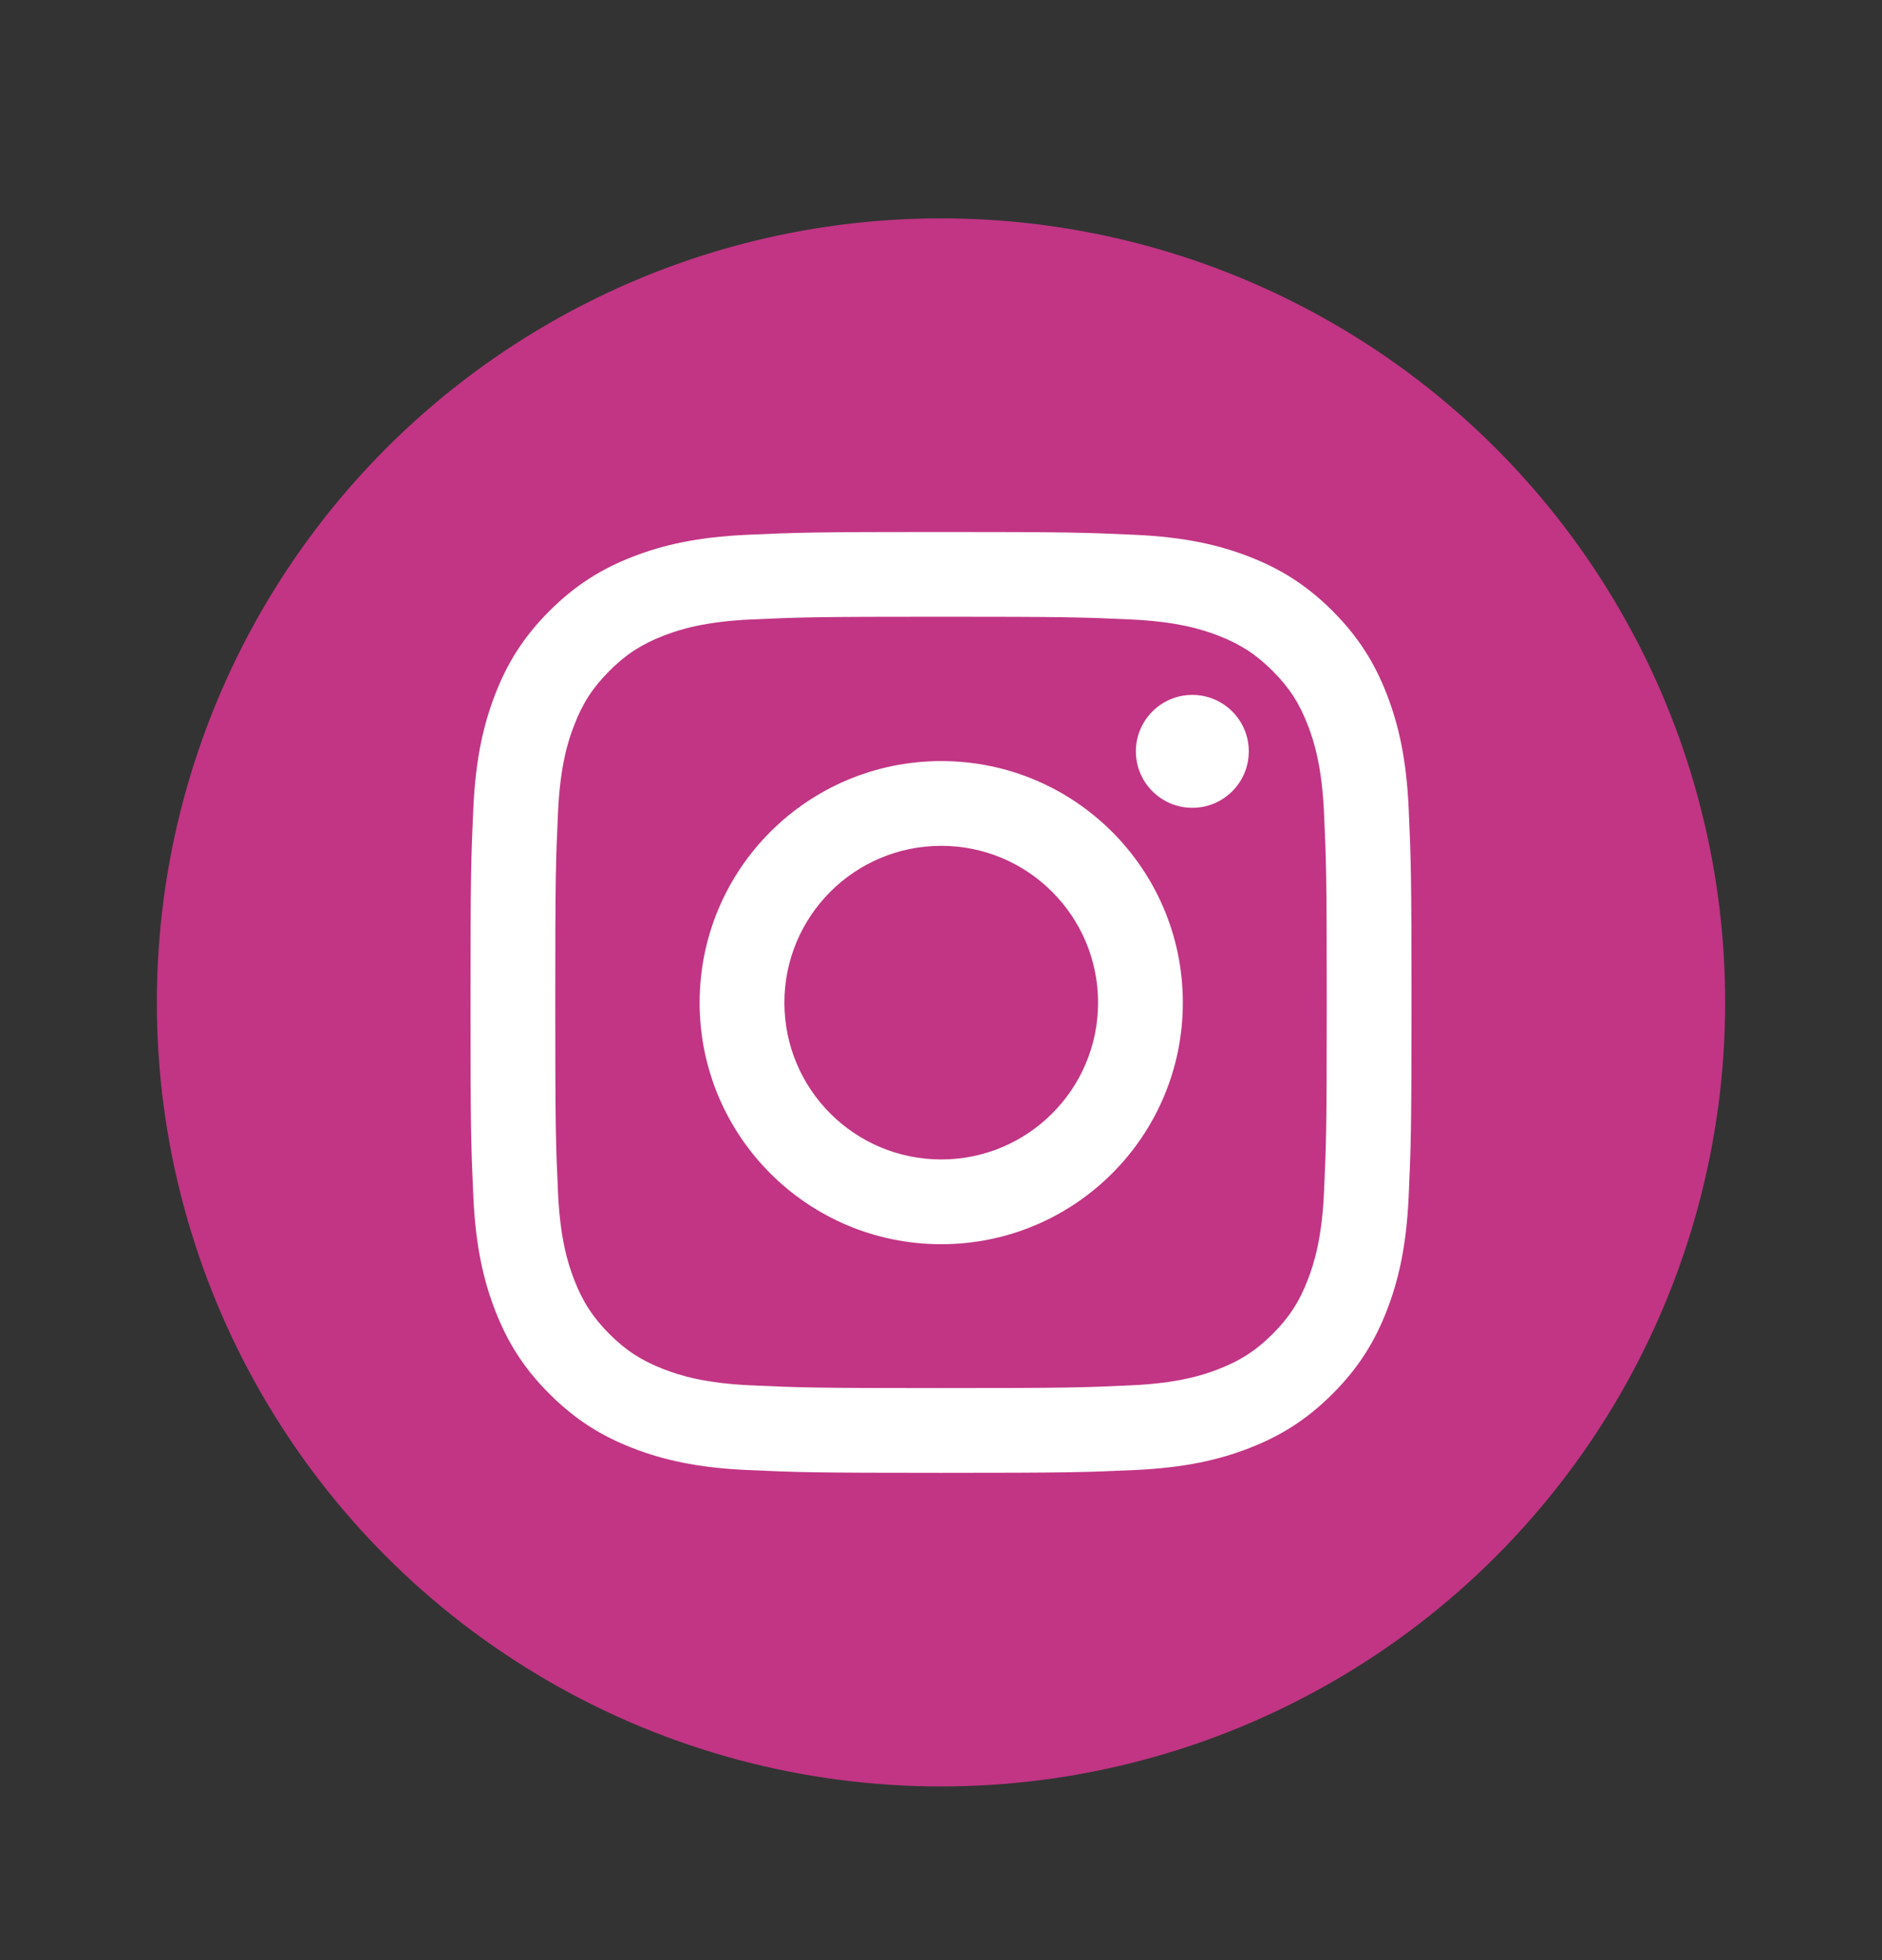 <svg width="24" height="25" viewBox="0 0 24 25" fill="none"
                                xmlns="http://www.w3.org/2000/svg">
                                <rect x="0" y="0" width="24" height="25" fill="#333333" stroke="none"/>
                                <circle cx="12" cy="12.785" r="10" fill="#C13584" />
                                <path
                                    d="M12 7.866C13.602 7.866 13.792 7.872 14.425 7.901C15.009 7.928 15.327 8.026 15.539 8.108C15.819 8.217 16.019 8.347 16.229 8.557C16.439 8.767 16.569 8.966 16.677 9.247C16.759 9.458 16.857 9.776 16.884 10.361C16.913 10.993 16.919 11.183 16.919 12.785C16.919 14.387 16.913 14.577 16.884 15.21C16.857 15.795 16.759 16.112 16.677 16.324C16.569 16.604 16.439 16.804 16.229 17.014C16.019 17.224 15.819 17.354 15.539 17.462C15.327 17.545 15.009 17.642 14.425 17.669C13.792 17.698 13.602 17.704 12 17.704C10.398 17.704 10.208 17.698 9.575 17.669C8.99 17.642 8.673 17.545 8.461 17.462C8.181 17.354 7.981 17.224 7.771 17.014C7.562 16.804 7.431 16.604 7.323 16.324C7.24 16.112 7.143 15.795 7.116 15.21C7.087 14.577 7.081 14.387 7.081 12.785C7.081 11.183 7.087 10.993 7.116 10.361C7.143 9.776 7.24 9.458 7.323 9.247C7.431 8.966 7.562 8.767 7.771 8.557C7.981 8.347 8.181 8.217 8.461 8.108C8.673 8.026 8.99 7.928 9.575 7.901C10.208 7.872 10.398 7.866 12 7.866ZM12 6.785C10.37 6.785 10.166 6.792 9.526 6.821C8.888 6.85 8.451 6.952 8.07 7.1C7.675 7.253 7.341 7.459 7.007 7.792C6.673 8.126 6.468 8.46 6.315 8.855C6.167 9.237 6.065 9.673 6.036 10.311C6.007 10.951 6 11.156 6 12.785C6 14.415 6.007 14.619 6.036 15.259C6.065 15.898 6.167 16.334 6.315 16.715C6.468 17.11 6.673 17.445 7.007 17.778C7.341 18.112 7.675 18.317 8.07 18.47C8.451 18.618 8.888 18.72 9.526 18.749C10.166 18.778 10.37 18.785 12 18.785C13.63 18.785 13.834 18.778 14.474 18.749C15.112 18.72 15.549 18.618 15.93 18.47C16.325 18.317 16.659 18.112 16.993 17.778C17.326 17.445 17.532 17.11 17.685 16.715C17.833 16.334 17.935 15.898 17.964 15.259C17.993 14.619 18 14.415 18 12.785C18 11.156 17.993 10.951 17.964 10.311C17.935 9.673 17.833 9.237 17.685 8.855C17.532 8.46 17.326 8.126 16.993 7.792C16.659 7.459 16.325 7.253 15.93 7.1C15.549 6.952 15.112 6.85 14.474 6.821C13.834 6.792 13.63 6.785 12 6.785Z"
                                    fill="white" />
                                <path
                                    d="M12.003 9.707C10.301 9.707 8.922 11.086 8.922 12.788C8.922 14.49 10.301 15.869 12.003 15.869C13.705 15.869 15.084 14.49 15.084 12.788C15.084 11.086 13.705 9.707 12.003 9.707ZM12.003 14.788C10.898 14.788 10.003 13.893 10.003 12.788C10.003 11.684 10.898 10.788 12.003 10.788C13.107 10.788 14.003 11.684 14.003 12.788C14.003 13.893 13.107 14.788 12.003 14.788Z"
                                    fill="white" />
                                <path
                                    d="M15.925 9.583C15.925 9.981 15.603 10.303 15.205 10.303C14.808 10.303 14.485 9.981 14.485 9.583C14.485 9.186 14.808 8.863 15.205 8.863C15.603 8.863 15.925 9.186 15.925 9.583Z"
                                    fill="white" />
                            </svg>